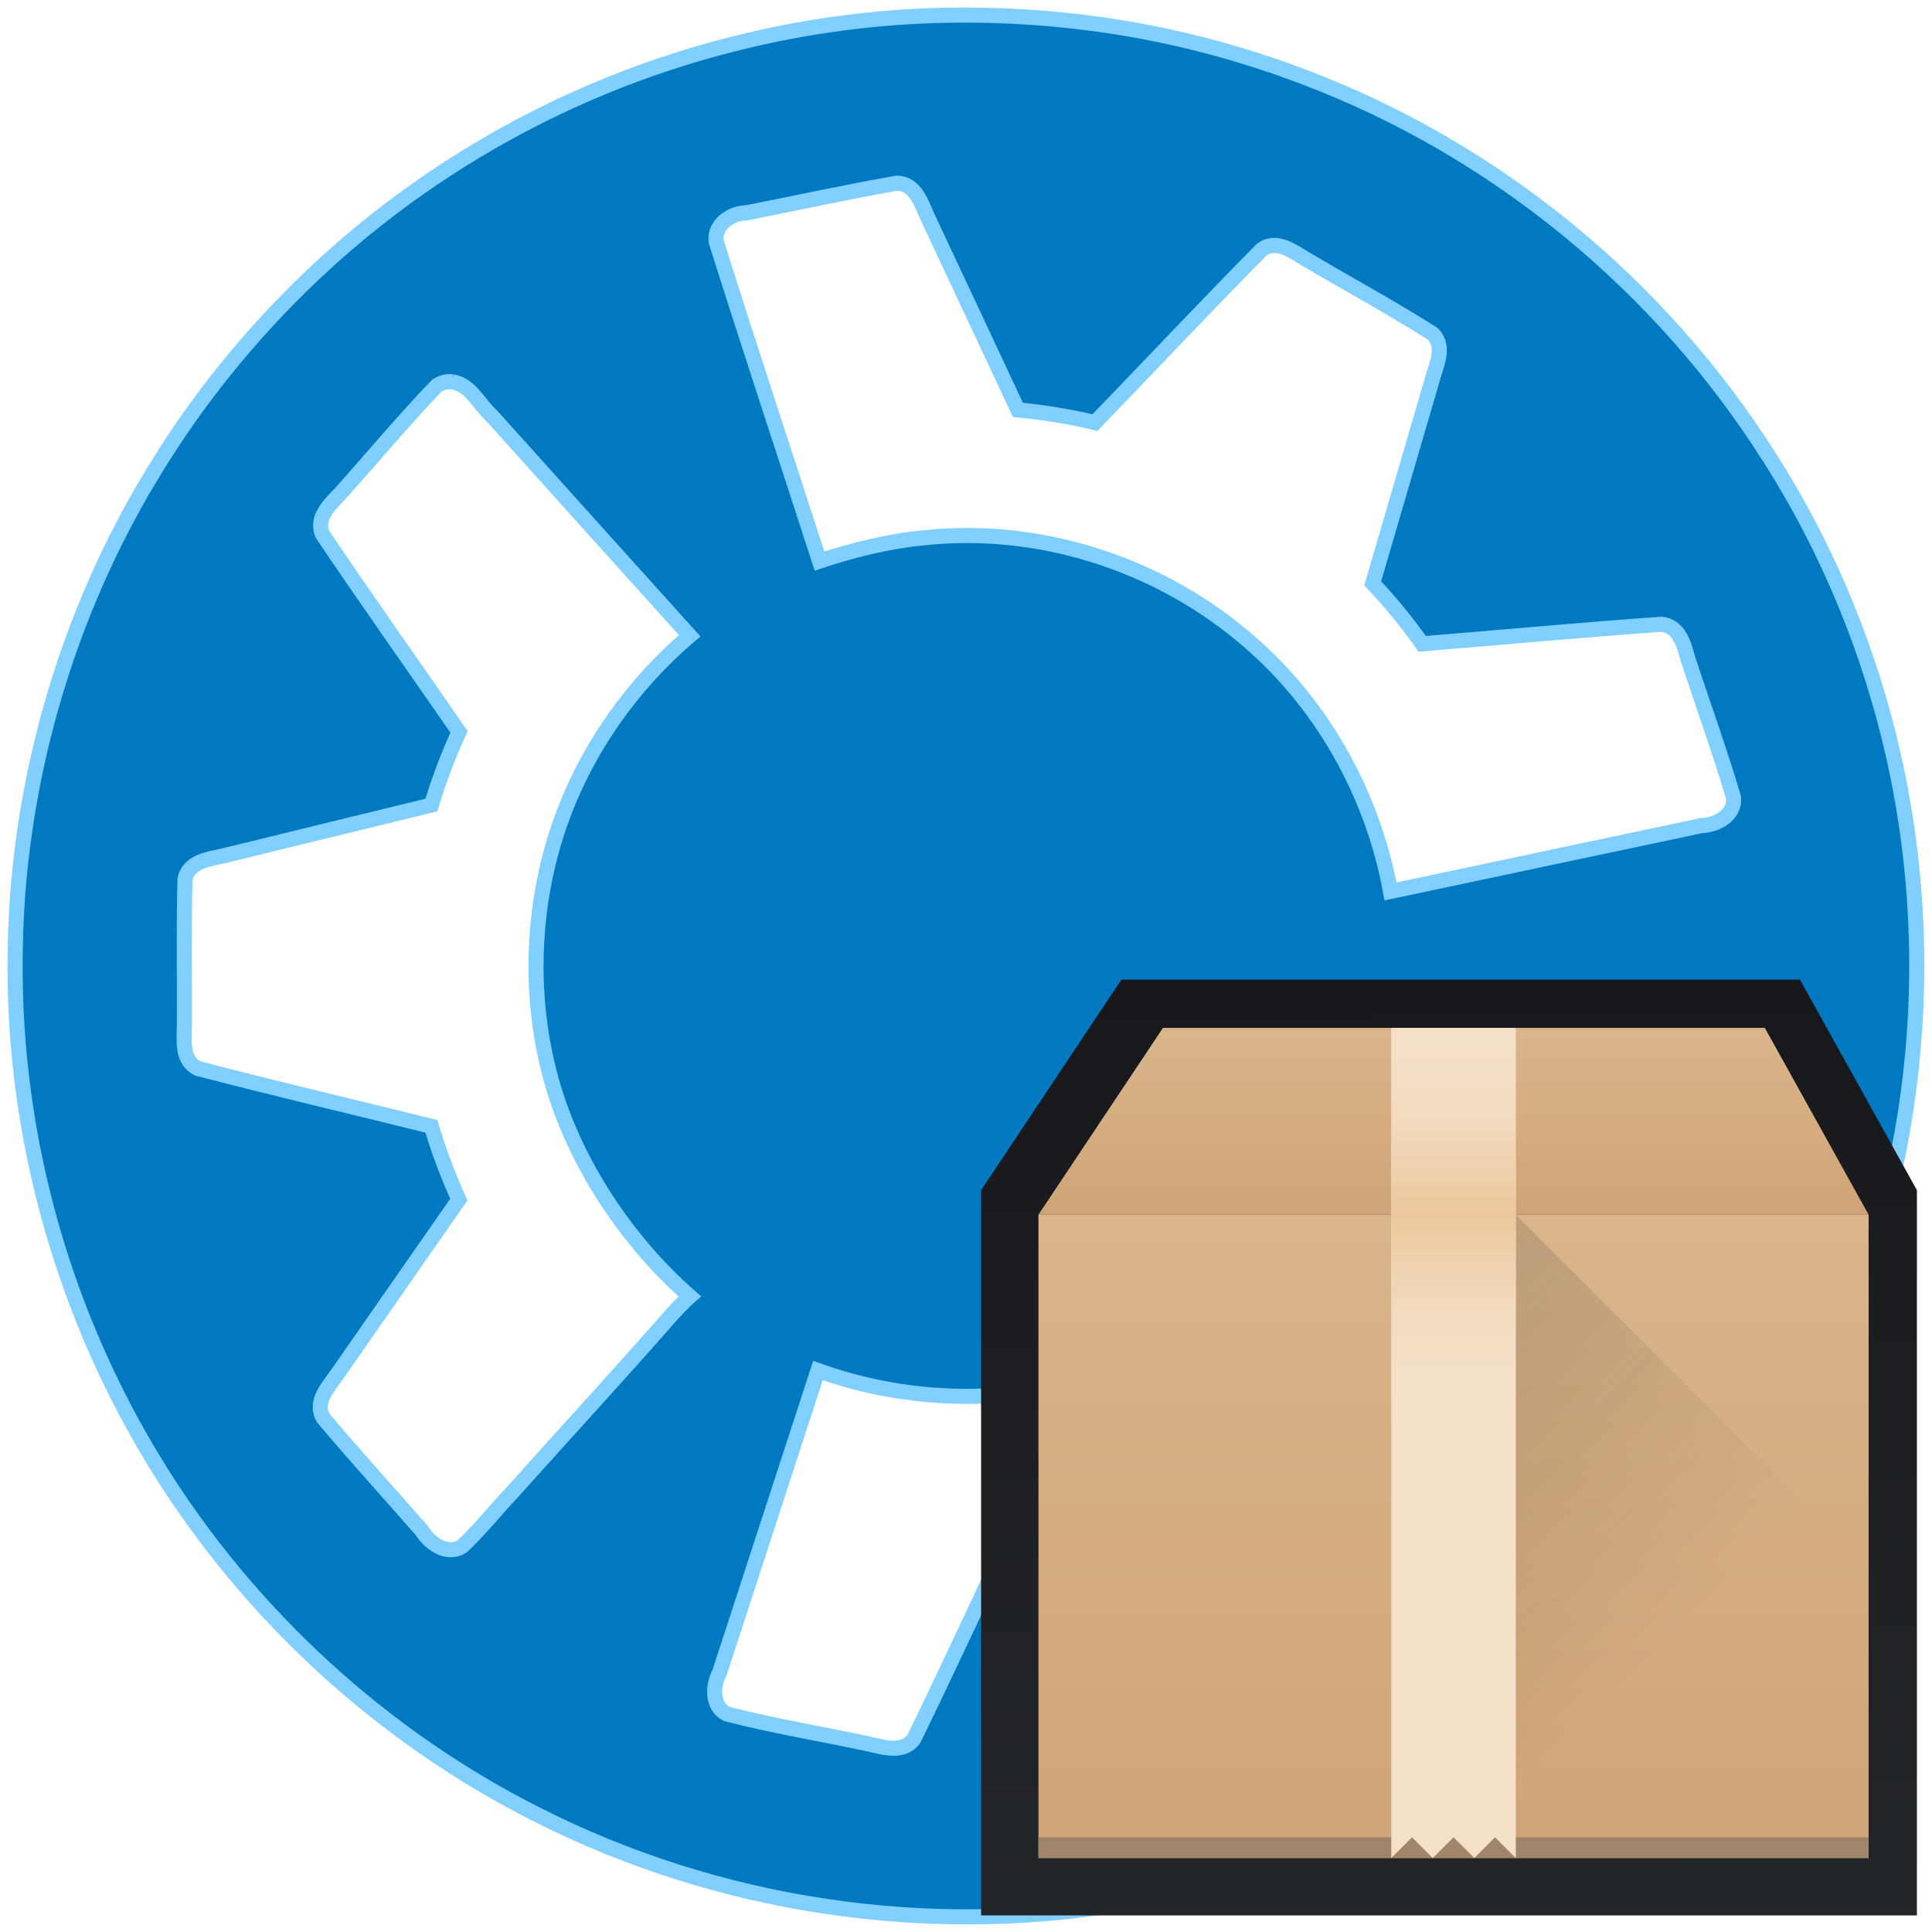 <svg data-name="Layer 3" version="1.1" viewBox="0 0 128 128" xmlns="http://www.w3.org/2000/svg" xmlns:xlink="http://www.w3.org/1999/xlink">
  <defs>
    <linearGradient id="a-2" x2="0" y1="543.8" y2="512.8" gradientUnits="userSpaceOnUse">
      <stop stop-color="#cea476" offset="0"/>
      <stop stop-color="#dab58b" offset="1"/>
    </linearGradient>
    <linearGradient id="d-9" x2="0" y1="512.8" y2="503.8" gradientTransform="matrix(1.375,0,0,1.375,-377.19,-693.521)" gradientUnits="userSpaceOnUse" xlink:href="#a-2"/>
    <linearGradient id="b-3" x2="0" y1="512.8" y2="503.8" gradientUnits="userSpaceOnUse">
      <stop stop-color="#ebc69a" offset="0"/>
      <stop stop-color="#f4e0c8" stop-opacity="0" offset="1"/>
    </linearGradient>
    <linearGradient id="c-6" x2="0" y1="512.8" y2="503.8" gradientTransform="matrix(1.375,0,0,1.375,-377.19,-716.679)" gradientUnits="userSpaceOnUse" xlink:href="#b-3"/>
    <linearGradient id="e-2" x1="399.57" x2="417.57" y1="516.8" y2="534.8" gradientTransform="matrix(1.375,0,0,1.375,-377.19,-693.521)" gradientUnits="userSpaceOnUse">
      <stop stop-color="#292c2f" offset="0"/>
      <stop stop-opacity="0" offset="1"/>
    </linearGradient>
    <linearGradient id="linearGradient9018" x2="0" y1="543.8" y2="512.8" gradientTransform="matrix(1.375,0,0,1.375,-377.19,-693.521)" gradientUnits="userSpaceOnUse" xlink:href="#a-2"/>
    <linearGradient id="linearGradient9020" x2="0" y1="512.8" y2="503.8" gradientTransform="matrix(1.375,0,0,1.375,-377.19,-693.521)" gradientUnits="userSpaceOnUse" xlink:href="#b-3"/>
    <linearGradient id="linearGradient10068" x1="188.897" x2="188.581" y1="111.179" y2="50.54" gradientTransform="translate(60,-55)" gradientUnits="userSpaceOnUse">
      <stop stop-color="#232629" offset="0"/>
      <stop stop-color="#17181b" offset="1"/>
    </linearGradient>
  </defs>
  <path d="m62.862 1.007c-4.711 0.076-9.424 0.699-13.978 1.834-10.164 2.504-19.622 7.555-27.35 14.616-4.27 3.902-8.095 8.488-11.149 13.462-5.196 8.369-8.368 18.088-9.183 27.949-0.301 3.853-0.274 7.861 0.142 11.732 0.989 9.369 4.115 18.527 9.089 26.565 6.058 9.787 14.901 17.926 25.25 23.108 11.851 5.987 25.684 8.1 38.828 5.839 9.889-1.674 19.553-5.808 27.557-11.921 12.164-9.189 20.737-22.843 23.693-37.792 1.48-7.395 1.622-15.071 0.429-22.474-1.327-8.309-4.404-16.479-8.92-23.561-7.23-11.466-18.2-20.476-30.894-25.268-4.946-1.885-10.126-3.135-15.329-3.703-2.732-0.304-5.425-0.426-8.185-0.387zm-3.439 11.129c1.202 0.012 1.609 1.3 2.011 2.205 2.01 4.268 4.002 8.545 6.005 12.816 1.718 0.161 3.425 0.442 5.104 0.842 3.685-3.822 7.328-7.693 11.057-11.469 0.996-0.708 2.08 0.145 2.939 0.652 2.787 1.649 5.647 3.195 8.375 4.928 0.894 0.881 0.204 2.135-0.051 3.135-1.306 4.468-2.612 8.936-3.918 13.404 1.187 1.255 2.285 2.594 3.279 4.008 5.282-0.43 10.567-0.926 15.85-1.295 1.122 0.086 1.492 1.277 1.724 2.191 1.011 3.095 2.126 6.158 3.051 9.278 0.127 1.158-1.103 1.839-2.114 1.866-6.87 1.454-13.741 2.907-20.611 4.363-1.204-6.601-4.716-12.781-9.93-17.033-5.786-4.79-13.494-7.191-20.945-6.4-2.372 0.223-4.697 0.8-6.955 1.546-2.281-7.056-4.619-14.094-6.844-21.164-0.167-1.133 1.01-1.909 2.028-1.912 3.314-0.654 6.621-1.38 9.945-1.961zm-29.459 13.158c1.238 0.196 1.759 1.5 2.617 2.257 4.365 4.86 8.735 9.717 13.111 14.568-3.808 3.239-6.782 7.452-8.49 12.154-1.903 5.237-2.225 11.235-0.828 16.709 1.403 5.599 4.983 11.111 9.327 14.906 0 0-0.467 0.403-1.14 1.147-3.505 4.001-7.126 7.923-10.675 11.892-1.111 1.165-2.112 2.454-3.289 3.543-0.998 0.59-2.116-0.201-2.644-1.055-2.175-2.487-4.404-4.934-6.53-7.459-0.625-1.05 0.317-2.062 0.895-2.875l8.082-11.609c-0.721-1.572-1.325-3.196-1.822-4.852-5.151-1.276-10.324-2.489-15.455-3.828-1.104-0.505-0.917-1.864-0.906-2.857 0.016-3.226-0.043-6.46 0.039-9.682 0.238-1.181 1.585-1.34 2.556-1.552 4.588-1.129 9.179-2.242 13.768-3.364 0.499-1.655 1.11-3.277 1.832-4.848-3.013-4.361-6.086-8.687-9.043-13.082-0.493-1.106 0.524-2.02 1.207-2.743 2.121-2.371 4.167-4.822 6.366-7.116 0.301-0.194 0.667-0.292 1.023-0.254zm62.6 43.764c7.127 1.546 14.277 2.998 21.393 4.588 0.489 0.104 0.48 0.86 1.045 0.719 0.313 0.24-0.298 1.084-0.349 1.563-1.127 3.329-2.205 6.681-3.395 9.983-0.597 1.033-1.914 0.77-2.893 0.657-4.716-0.393-9.431-0.801-14.146-1.2-0.996 1.413-2.091 2.756-3.285 4.006 1.467 5.107 3.029 10.193 4.414 15.318 0.086 1.244-1.236 1.741-2.119 2.252-2.805 1.578-5.558 3.277-8.407 4.759-1.209 0.34-1.956-0.894-2.692-1.612-3.224-3.363-6.448-6.727-9.672-10.09-1.681 0.401-3.389 0.681-5.109 0.842-2.264 4.785-4.478 9.601-6.797 14.355-0.715 0.992-2.029 0.566-3.01 0.344-3.126-0.676-6.302-1.187-9.392-1.987-1.006-0.511-0.948-1.864-0.482-2.73 2.175-6.675 4.35-13.35 6.524-20.025 6.116 2.202 13.045 2.315 19.139 0.137 7.386-2.565 13.652-8.251 16.743-15.454 0.922-2.088 1.563-4.292 2.001-6.53 0.163 0.035 0.327 0.07 0.49 0.105z" fill="#0079c1" stroke="#80cfff"/>
  <g transform="translate(-148.767,69.554)">
    <path d="m223.067-4.654-9.3 13.95v48.05h62v-48.05l-7.75-13.95z" fill="url(#linearGradient10068)"/>
    <g transform="translate(60.473 -.658)">
      <rect x="157.094" y="11.579" width="55" height="42.625" fill="url(#linearGradient9018)" stroke-opacity=".55" stroke-width="3.85"/>
      <path d="m157.094 11.579 8.25-12.375h39.875l6.875 12.375z" fill="url(#d-9)" fill-rule="evenodd" stroke-width="1.375"/>
      <path d="m188.719 11.579 23.375 23.375v19.25h-23.375z" fill="url(#e-2)" fill-rule="evenodd" opacity=".2" stroke-width="1.375"/>
      <rect x="157.094" y="52.829" width="55" height="1.375" fill="#9f8569" stroke-opacity=".55" stroke-width="3.85"/>
      <g stroke-width="1.375">
        <path d="m180.469-0.796v55l1.375-1.375 1.375 1.375 1.375-1.375 1.375 1.375 1.375-1.375 1.375 1.375v-55z" fill="#f4e0c8"/>
        <rect x="180.469" y="-.796" width="8.25" height="12.375" fill="url(#linearGradient9020)"/>
        <rect transform="scale(1,-1)" x="180.469" y="-23.954" width="8.25" height="12.375" fill="url(#c-6)"/>
      </g>
    </g>
  </g>
</svg>
